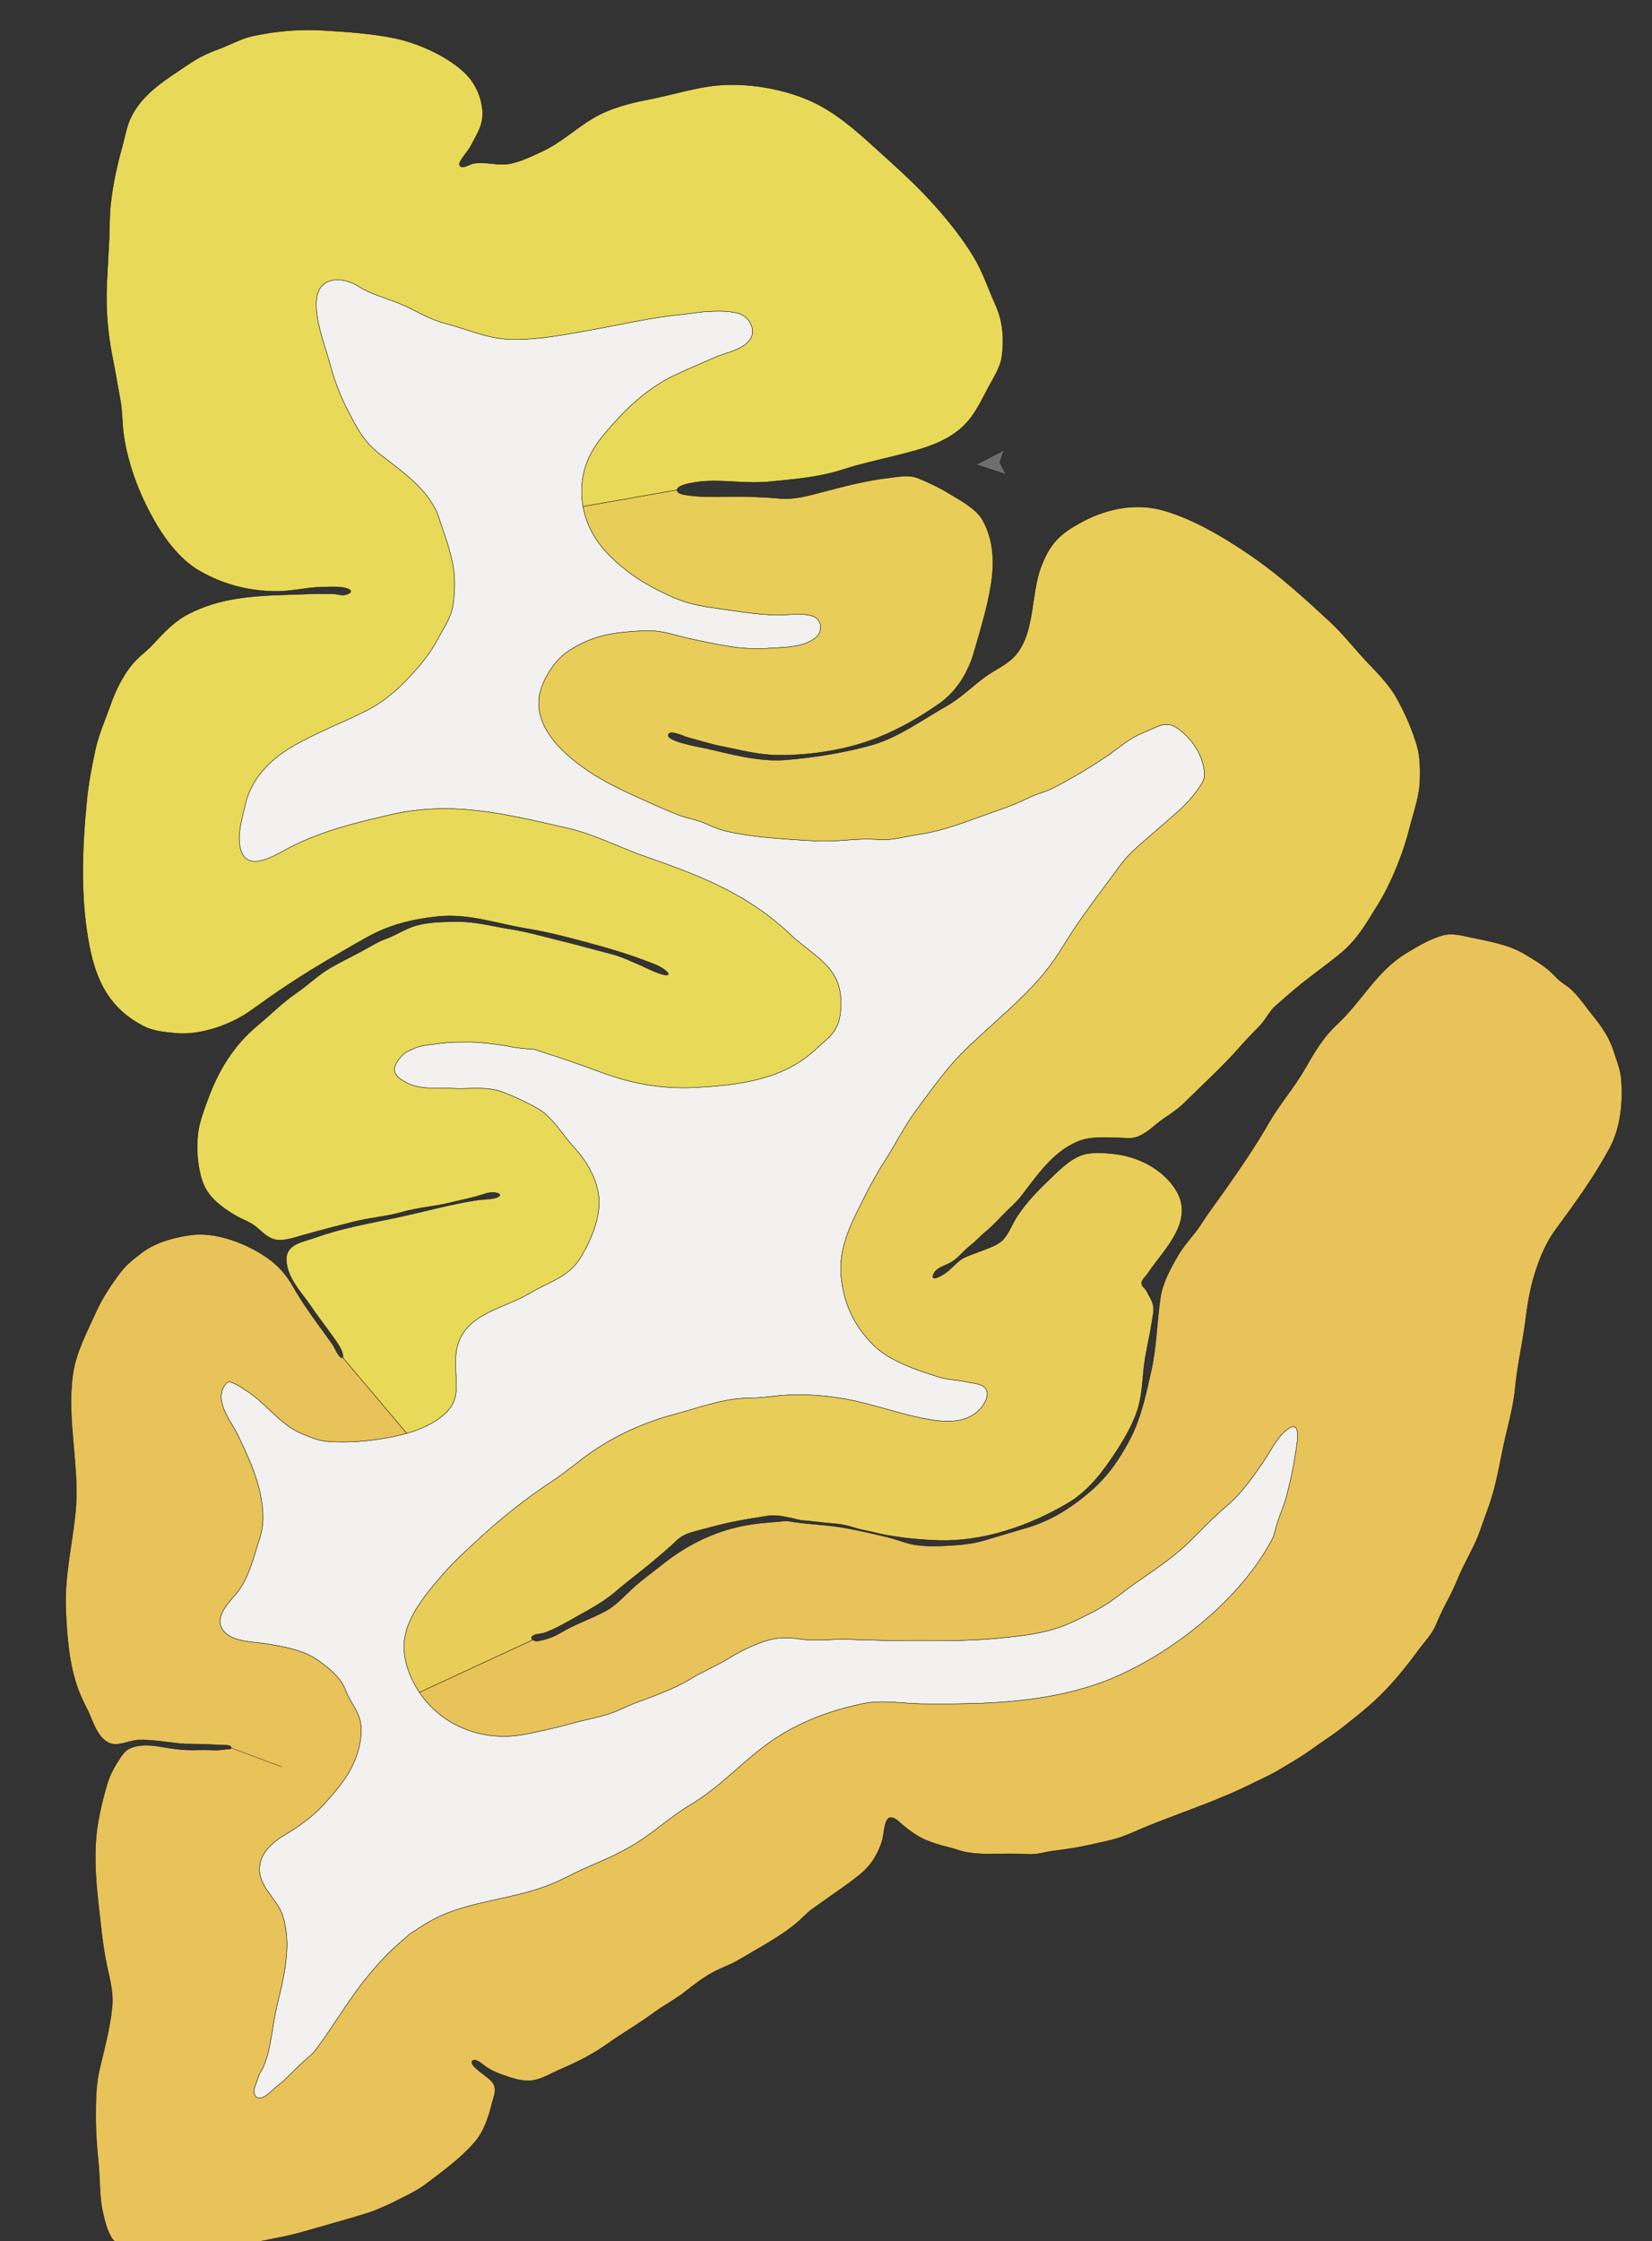 <svg xmlns="http://www.w3.org/2000/svg" viewBox="0 0 578 784" id="slice-37" class="brain-slice">
<rect x="0" y="0" width="578" height="784" fill="#333333" stroke="none"/>
<g transform="scale(0.016)">
<g id="278102971" order="11" parent_id="" graphic_group_label_id="265297119" graphic_group_label="Atlas - Human" sub_image_id="102339937" transform=" scale(7.0, 7.0)"><path id="278102972" parent_id="278102971" order="1426" structure_id="9219" d="    M4018.077,4467.508c-30.153,24.322-51.336,69.367-73.165,101.07c-30.637,44.488-67.543,97.42-109.359,132.312    c-43.704,36.467-81.834,78.114-122.623,117.556c-52.094,50.373-112.563,88.89-171.479,130.557    c-24.701,17.471-48.532,37.038-73.924,54.496c-34.345,23.613-75.039,43.006-112.556,60.984    c-76.007,36.424-151.207,44.256-234.879,52.506c-93.653,9.233-186.212,7.987-281.539,8.004    c-63.354,0.013-126.668-2.469-189.987-4.231c-54.291-1.513-101.103,6.672-155.025-1.808    c-54.745-8.605-92.232,0.322-143.586,22.517c-25.357,10.959-48.753,23.513-72.395,38.028    c-38.633,23.721-81.018,40.717-119.953,64.554c-52.804,32.326-114.051,53.438-172.161,75    c-24.571,9.116-49.243,22.451-74.431,31.46c-38.738,13.855-82.389,20.893-122.25,32.098    c-48.43,13.612-97.602,24.396-146.915,34.262c-146.051,29.221-294.85-37.752-357.109-176.627    c-25.852-57.66-31.521-114.029-6.093-172.71c24.866-57.38,66.726-105.946,107.407-152.644    c33.2-38.106,72.228-73.399,109.526-107.849c73.231-67.635,146.984-125.937,230.154-180.795    c40.455-26.685,78.025-59.185,117.777-87.233c79.545-56.127,171.598-96.977,265.983-121.965    c76.161-20.166,152.414-50.047,232.122-50.045c27.986,0.002,54.426-3.405,81.865-6.461c84.684-9.431,177.682-1.074,260.698,18.453    c68.316,16.068,133.729,38.558,202.499,51.965c58.676,11.439,127.846,18.918,173.604-28.164    c14.329-14.742,32.446-45.033,19.478-64.617c-11.504-17.373-40.341-16.715-58.374-21.168    c-27.284-6.734-56.913-6.336-83.901-14.457c-58.779-17.687-122.236-38.849-173.974-72.75c-26.718-17.51-48.14-40.392-68.06-65.853    c-40.777-52.122-61.246-111.789-67.85-176.082c-9.667-94.122,36.525-175.618,76.946-256.798    c12.438-24.984,25.661-47.688,39.513-71.965c12.783-22.406,27.943-44.062,40.972-66.563    c26.746-46.198,51.663-90.838,83.937-133.979c33.218-44.406,66.07-90.176,102.656-132.679    c38.539-44.771,83.108-83.836,126.846-123.811c73.012-66.732,143.186-127.595,199.02-210.07    c21.212-31.333,39.773-63.469,61.068-94.994c41.688-61.715,87.514-121.417,131.99-181.857    c11.109-15.099,21.854-29.811,35.029-43.184c32.849-33.341,69.607-62.978,104.695-93.897    c41.351-36.438,80.021-65.86,111.26-111.834c13.86-20.4,23.656-29.689,20.678-56.017c-5.978-52.813-35.576-97.944-76.852-130.323    c-27.332-21.44-46.251-21.437-77.898-6.897c-24.676,11.335-48.895,19.655-72.242,33.832    c-28.025,17.019-52.754,38.653-80.083,56.955c-52.864,35.404-107.703,67.938-164.144,97.308    c-25.228,13.127-53.616,18.661-79.189,31.573c-52.324,26.419-110.402,43.486-165.477,63.896    c-57.494,21.307-115.959,41.009-176.825,49.991c-26.187,3.863-52.059,10.193-78.004,13.998c-27.813,4.08-55.15,0.439-83.533,0.446    c-49.881,0.013-97.103,8.14-147.954,6.103c-58.061-2.326-116.025-6.648-173.871-12.092c-35.157-3.31-68.389-8.81-102.625-15.436    c-26.629-5.156-50.475-13.583-74.411-25.048c-29.256-14.013-61.537-17.604-91.497-29.52    c-29.214-11.616-56.535-23.354-84.959-36.229c-55.438-25.113-108.176-47.991-161.167-79.233    c-86.603-51.059-212.688-149.833-184.646-265.506c11.4-47.025,47.851-103.79,89.087-130.501    c55.638-36.052,105.054-51.906,171.632-58.621c30.222-3.048,60.711-5.201,91.104-4.215c38.613,1.252,82.887,17.226,121.168,25.354    c44.225,9.392,88.468,18.852,133.236,25.391c40.51,5.916,87.036,5.281,127.621,2.627c42.914-2.805,88.938-3.794,125.096-30.397    c27.785-20.441,22.215-61.554-10.598-70.387c-37.576-10.115-80.701-0.382-119.686-2.292    c-44.362-2.174-86.123-7.496-129.078-13.923c-46.667-6.982-90.876-11.366-136.438-24.104    c-25.269-7.065-51.688-18.597-75.475-29.987c-45.948-22.003-90.092-48.086-129.479-80.54    c-28.91-23.822-54.712-49.063-75.189-77.211c-44.044-60.542-62.052-135.719-48.209-209.464    c14.01-74.635,60.094-124.974,109.807-179.171c47.786-52.096,109.441-103.011,173.27-133.178    c43.387-20.506,87.548-39.296,131.584-58.385c34.482-14.943,80.266-20.858,104.945-52.113    c24.373-30.865-0.44-75.479-35.845-84.506c-31.042-7.915-64.14-6.937-95.89-5.411c-22.341,1.074-44.971,5.797-68.014,7.944    c-102.643,9.563-200.34,32.631-301.924,50.977c-75.649,13.662-151.938,27.976-229.067,28.67    c-81.895,0.739-143.044-30.225-219.345-50.172c-50.519-13.207-85.126-36.734-131.061-57.105    c-46.444-20.598-99.025-32.396-140.356-58.996c-46.788-30.113-121.144-33.28-130.369,36.531    c-8.335,63.074,23.778,141.401,40.04,201.258c16.191,59.602,32.33,102.693,61.064,157.772    c29.713,56.953,48.363,92.14,99.793,131.786c63.085,48.633,135.71,99.176,171.452,172.087    c8.162,16.648,13.261,37.327,19.777,55.147c13.427,36.725,24.276,72.647,32.009,109.107c9.118,42.975,8,87.619,1.835,130.871    c-5.707,40.039-29.931,73.156-48.334,108.118c-22.343,42.448-50.768,76.852-82.707,111.951    c-35.994,39.56-82.665,81.097-130.321,105.99c-79.662,41.612-164.783,72.153-242.324,117.936    c-69.735,41.173-127.196,100.406-145.455,180.405c-9.522,41.723-25.427,91.74-15.911,134.711    c19.021,85.896,116.407,18.722,157.434-2.075c100.726-51.057,201.184-75.235,309.972-100.573    c196.522-45.773,365.194-1.75,555.812,41.659c83.334,18.979,160.051,59.698,241.337,88.14    c92.833,32.48,185.856,65.939,272.563,112.877c65.367,35.387,127.649,79.137,180.819,130.305    c43.002,41.383,103.77,75.244,135.274,124.62c23.396,36.666,27.382,84.664,21.031,127.055    c-8.483,56.644-37.771,71.248-76.178,107.454c-102.334,96.469-244.383,112.742-380.831,119.544    c-11.457,0.571-22.903,0.845-34.333,0.829c-16.175-0.023-32.313-0.643-48.396-1.814c-1.398-0.103-2.795-0.203-4.192-0.314    c-62.028-4.906-123.181-18.218-182.208-39.003c-46.454-16.356-116.007-43.127-193.404-67.075    c-11.68-4.315-23.036-8.257-34.709-11.451c-0.241-0.053-0.482-0.095-0.724-0.145c-0.759-0.157-1.518-0.313-2.279-0.451    c-1.005-0.182-2.013-0.347-3.021-0.492c-0.01,0-0.021-0.002-0.03-0.004c-0.66-0.095-1.32-0.182-1.98-0.259    c-0.08-0.01-0.16-0.016-0.24-0.024c-0.592-0.068-1.186-0.131-1.778-0.186c-0.167-0.015-0.335-0.023-0.503-0.039    c-0.506-0.042-1.013-0.084-1.521-0.115c-0.289-0.018-0.579-0.025-0.868-0.039c-0.389-0.02-0.776-0.043-1.165-0.055    c-0.679-0.021-1.358-0.031-2.038-0.031c-11.475,0.01-22.807-1.532-34.034-2.985c-11.866-1.536-23.182-3.248-34.849-5.936    c-5.858-1.349-11.92-1.739-17.834-2.745c-4.955-0.843-9.989-1.675-14.98-2.251c-10.986-1.268-21.777-2.95-32.833-4.077    c-16.421-1.672-33.035-3.352-49.581-3.338c-14.634,0.013-29.188,0.326-43.84,0.332c-26.646,0.01-53.124,3.946-79.214,7.323    c-17.273,2.236-35.841,4.249-51.841,11.632c-7.885,3.639-15.858,6.852-23.531,10.969c-1.137,0.609-2.238,1.268-3.317,1.954    c-0.171,0.108-0.347,0.211-0.517,0.321c-0.494,0.322-0.979,0.657-1.461,0.993c-0.123,0.086-0.25,0.167-0.372,0.253    c-0.388,0.274-0.766,0.562-1.146,0.846c-0.212,0.156-0.427,0.308-0.636,0.468c-0.271,0.208-0.535,0.425-0.803,0.637    c-0.31,0.245-0.624,0.486-0.929,0.737c-0.232,0.19-0.458,0.39-0.688,0.584c-0.333,0.281-0.668,0.558-0.996,0.845    c-0.214,0.187-0.422,0.382-0.633,0.571c-0.337,0.303-0.677,0.603-1.01,0.91c-0.115,0.107-0.228,0.219-0.341,0.326    c-0.423,0.397-0.846,0.795-1.26,1.201c-0.5,0.51-0.99,1.032-1.484,1.549c-0.361,0.378-0.728,0.75-1.085,1.133    c-0.049,0.053-0.096,0.105-0.146,0.157c-1.643,1.759-3.255,3.558-4.826,5.404c-0.811,0.952-1.61,1.916-2.399,2.894    c-29.568,36.616-13.202,55.957,21.514,74.358c44.552,23.616,94.921,15.589,142.875,18.356    c54.71,3.157,107.064-8.205,160.339,12.136c34.728,13.259,73.885,31.694,106.606,50.12c0.014,0.008,0.028,0.016,0.042,0.022    c46.145,26.048,76.823,80.968,111.726,118.804c39.408,42.722,72.078,95.375,79.656,154.506    c8.346,65.118-25.954,144.008-59.761,197.599c-35.87,56.858-99.225,72.59-152.62,104.976    c-91.886,55.73-227.878,66.08-234.424,203.096c-3.92,82.047,25.688,135.393-54.124,191.33    c-54.775,38.391-125.624,54.216-190.776,63.75c-51.437,7.527-110.124,10.662-161.833,5.71    c-24.244-2.321-50.312-14.188-72.841-23.217c-68.259-27.353-110.4-93.39-171.425-132.587    c-13.382-8.596-31.828-22.063-47.021-26.927c-10.938-3.501-10.838-7.002-21.497,5.938c-12.084,14.67-14.974,32.797-11.863,50.826    c7.164,41.553,36.677,75.599,54.043,112.982c0.009,0.02,0.018,0.038,0.026,0.059c37.464,79.457,70.155,150.717,75.177,239.27    c1.519,26.766-3.241,57.219-11.69,82.563c-17.062,51.16-28.99,104.902-59.052,150.537c-22.473,34.112-86.722,83.553-54.47,129.938    c26.497,38.105,90.792,36.262,131.745,42.823c57.063,9.144,120.717,19.301,168.605,54.006c31.816,23.062,69.517,53.892,82.96,91.5    c11.724,32.796,38.956,63.155,45.914,96.571c10.929,52.485-10.306,119.168-37.765,163.928    c-21.211,34.575-49.313,67.213-76.605,97.049c-34.031,37.201-77.28,68.191-119.818,93.41c-1.754,1.04-3.504,2.1-5.249,3.175    c-0.088,0.054-0.177,0.108-0.266,0.163c-1.706,1.055-3.405,2.126-5.097,3.215c-0.11,0.07-0.222,0.145-0.332,0.215    c-1.688,1.091-3.368,2.199-5.037,3.326c-0.093,0.063-0.184,0.125-0.275,0.188c-1.691,1.146-3.372,2.311-5.036,3.494    c-0.037,0.027-0.074,0.054-0.111,0.08c-1.234,0.881-2.463,1.771-3.68,2.674c-0.625,0.463-1.248,0.931-1.868,1.398    c-0.83,0.628-1.652,1.264-2.473,1.9c-0.202,0.158-0.404,0.314-0.605,0.473c-0.816,0.643-1.63,1.286-2.437,1.938    c-0.072,0.06-0.142,0.117-0.213,0.176c-0.746,0.604-1.486,1.215-2.224,1.828c-0.195,0.164-0.393,0.328-0.588,0.492    c-0.783,0.658-1.563,1.321-2.334,1.992c-0.115,0.101-0.229,0.203-0.345,0.304c-0.687,0.601-1.368,1.203-2.045,1.813    c-0.18,0.16-0.359,0.32-0.538,0.482c-0.754,0.686-1.503,1.373-2.244,2.068c-0.134,0.125-0.267,0.252-0.399,0.379    c-0.648,0.611-1.29,1.229-1.927,1.851c-0.161,0.155-0.321,0.313-0.481,0.47c-0.72,0.709-1.434,1.422-2.139,2.143    c-0.147,0.15-0.294,0.305-0.44,0.455c-0.615,0.633-1.223,1.27-1.825,1.912c-0.136,0.145-0.272,0.288-0.408,0.434    c-0.685,0.735-1.359,1.479-2.027,2.227c-0.152,0.17-0.303,0.341-0.453,0.512c-0.591,0.668-1.173,1.34-1.748,2.016    c-0.106,0.125-0.215,0.249-0.321,0.375c-0.646,0.768-1.284,1.54-1.912,2.318c-0.146,0.184-0.294,0.367-0.439,0.551    c-0.573,0.719-1.14,1.44-1.695,2.17c-0.07,0.092-0.143,0.184-0.212,0.274c-0.606,0.799-1.2,1.606-1.786,2.419    c-0.139,0.193-0.277,0.389-0.415,0.581c-0.565,0.793-1.123,1.592-1.667,2.396c-0.025,0.037-0.051,0.074-0.076,0.111    c-0.563,0.836-1.109,1.68-1.649,2.527c-0.127,0.201-0.255,0.401-0.38,0.604c-0.536,0.854-1.063,1.713-1.575,2.581    c-0.021,0.035-0.04,0.069-0.062,0.104c-0.493,0.84-0.972,1.688-1.44,2.539c-0.113,0.203-0.226,0.406-0.336,0.611    c-0.479,0.88-0.947,1.768-1.4,2.661c-0.046,0.092-0.09,0.187-0.137,0.276c-0.414,0.824-0.815,1.656-1.207,2.492    c-0.095,0.205-0.191,0.408-0.285,0.611c-0.418,0.908-0.825,1.822-1.216,2.745c-0.059,0.138-0.112,0.274-0.169,0.411    c-0.347,0.828-0.682,1.663-1.005,2.503c-0.076,0.196-0.153,0.396-0.229,0.592c-0.354,0.938-0.697,1.885-1.022,2.838    c-0.06,0.171-0.114,0.345-0.172,0.517c-0.284,0.847-0.558,1.699-0.817,2.558c-0.058,0.187-0.116,0.371-0.171,0.558    c-0.289,0.972-0.563,1.949-0.821,2.936c-0.052,0.199-0.101,0.398-0.151,0.598c-0.226,0.883-0.438,1.771-0.639,2.666    c-0.037,0.164-0.076,0.326-0.111,0.488c-0.219,1.007-0.421,2.021-0.608,3.044c-0.04,0.22-0.078,0.44-0.116,0.662    c-0.165,0.935-0.316,1.874-0.453,2.819c-0.019,0.131-0.041,0.26-0.059,0.392c-0.146,1.044-0.272,2.099-0.385,3.157    c-0.024,0.236-0.048,0.475-0.07,0.711c-0.1,1.012-0.187,2.027-0.253,3.052c-0.005,0.075-0.013,0.149-0.018,0.228    c-0.068,1.082-0.114,2.176-0.146,3.275c-0.008,0.253-0.014,0.507-0.02,0.762c-0.021,1.013-0.028,2.03-0.021,3.058    c0.007,0.921,0.023,1.847,0.059,2.778c1.896,51.588,55.491,90.53,71.158,136.457c31.143,91.289,5.223,195.321-16.868,285.664    c-15.111,61.791-16.94,130.25-41.82,189.066c-0.335,0.792-0.709,1.607-1.1,2.436c-0.105,0.226-0.216,0.453-0.326,0.682    c-0.336,0.693-0.688,1.398-1.057,2.113c-0.08,0.154-0.154,0.307-0.235,0.461c-0.444,0.854-0.914,1.726-1.398,2.606    c-0.132,0.241-0.271,0.485-0.405,0.729c-0.386,0.692-0.781,1.394-1.188,2.103c-0.146,0.257-0.291,0.513-0.44,0.771    c-0.509,0.881-1.029,1.771-1.563,2.674c-0.188,0.317-0.381,0.642-0.57,0.961c-0.366,0.617-0.736,1.236-1.111,1.861    c-0.307,0.512-0.616,1.025-0.927,1.543c-0.036,0.061-0.071,0.118-0.107,0.178c-1.104,1.832-2.227,3.688-3.36,5.578    c-2.738,8.789-5.332,17.691-8.668,26.311c-2.605,6.73-7.631,18.7-7.887,28.859c0.003,0.012,0.006,0.021,0.009,0.033    c0.198,0.804,0.41,1.571,0.63,2.321c0.049,0.169,0.099,0.338,0.148,0.504c0.229,0.752,0.464,1.485,0.714,2.185    c0.007,0.021,0.016,0.039,0.022,0.059c0.247,0.688,0.506,1.341,0.771,1.977c0.053,0.125,0.104,0.25,0.157,0.373    c0.281,0.647,0.569,1.276,0.871,1.873c0.006,0.013,0.012,0.022,0.018,0.033c0.3,0.59,0.609,1.148,0.929,1.688    c0.048,0.082,0.096,0.165,0.146,0.246c0.332,0.55,0.672,1.078,1.024,1.577c0.003,0.003,0.005,0.007,0.008,0.01    c0.35,0.494,0.711,0.959,1.08,1.402c0.042,0.053,0.085,0.104,0.128,0.155c0.379,0.448,0.766,0.875,1.164,1.272    c0.002,0.002,0.004,0.004,0.005,0.006c18.573,9.992,39.229-11.418,51.102-22.345c13.087-12.046,28.094-21.804,40.47-34.51    c18.756-19.258,38.613-37.39,57.938-56.065c10.15-9.812,22.688-18.217,31.433-29.272c2.773-3.506,5.549-6.983,8.32-10.444    c2.697-3.635,5.37-7.287,8.028-10.951c0.22-0.305,0.439-0.606,0.66-0.91c5.37-7.418,10.666-14.895,15.906-22.414    c0.145-0.205,0.287-0.41,0.431-0.617c5.297-7.605,10.54-15.254,15.748-22.929c0.089-0.131,0.178-0.263,0.267-0.394    c5.241-7.726,10.447-15.475,15.639-23.229c0.087-0.13,0.175-0.261,0.263-0.392c2.573-3.846,5.145-7.691,7.714-11.537    c16.392-24.539,32.752-49.041,49.731-72.934c0.077-0.109,0.151-0.221,0.229-0.329c0.199-0.278,0.399-0.558,0.598-0.836    c1.059-1.485,2.12-2.967,3.184-4.446c0.015-0.021,0.027-0.041,0.043-0.062c0.452-0.629,0.9-1.259,1.354-1.888    c0.008-0.012,0.017-0.021,0.024-0.033c1.48-2.056,2.967-4.104,4.458-6.149c0.035-0.048,0.068-0.097,0.104-0.144    c0.001-0.002,0.001-0.002,0.002-0.004c0.009-0.011,0.017-0.021,0.024-0.031c1.566-2.146,3.139-4.285,4.718-6.418    c0.377-0.51,0.758-1.019,1.137-1.526c1.167-1.571,2.339-3.142,3.514-4.706c0.005-0.008,0.011-0.016,0.017-0.021    c0.542-0.723,1.087-1.441,1.631-2.162c0.012-0.017,0.024-0.031,0.037-0.049c1.012-1.338,2.025-2.676,3.043-4.01    c0.01-0.013,0.02-0.024,0.029-0.037c0.595-0.779,1.19-1.559,1.789-2.336c0.012-0.017,0.024-0.033,0.037-0.049    c1.003-1.307,2.011-2.609,3.021-3.91c0.598-0.771,1.195-1.541,1.796-2.31c1.053-1.349,2.112-2.69,3.172-4.033    c0.036-0.045,0.072-0.091,0.108-0.138c0.312-0.394,0.623-0.787,0.934-1.181c0.214-0.272,0.429-0.544,0.646-0.815    c1.621-2.037,3.25-4.069,4.888-6.092c2.701-3.33,5.423-6.647,8.162-9.953c0.05-0.061,0.101-0.121,0.151-0.182    c0.213-0.257,0.426-0.514,0.639-0.771c0.482-0.582,0.975-1.156,1.459-1.736c1.827-2.189,3.66-4.376,5.504-6.553    c0.383-0.453,0.76-0.91,1.145-1.362c0.209-0.246,0.418-0.49,0.628-0.735c0.483-0.567,0.977-1.129,1.462-1.695    c1.599-1.869,3.205-3.73,4.816-5.59c0.48-0.555,0.954-1.113,1.437-1.666c0.423-0.484,0.846-0.973,1.271-1.456    c0.148-0.169,0.299-0.336,0.447-0.505c2.483-2.835,4.979-5.66,7.495-8.466c0.003-0.004,0.006-0.008,0.01-0.013    c0.384-0.426,0.769-0.851,1.151-1.276c0.01-0.011,0.02-0.021,0.03-0.033c2.506-2.784,5.028-5.554,7.567-8.308    c0.262-0.283,0.522-0.564,0.783-0.849c0.088-0.095,0.176-0.19,0.264-0.286c0.104-0.111,0.207-0.225,0.311-0.336    c2.729-2.947,5.479-5.876,8.248-8.785c0.271-0.284,0.542-0.566,0.813-0.852c0.089-0.092,0.18-0.187,0.269-0.279    c0.016-0.018,0.031-0.033,0.048-0.05c2.719-2.845,5.456-5.669,8.213-8.474c0.108-0.109,0.216-0.221,0.324-0.33    c0.16-0.164,0.321-0.328,0.48-0.49c0.009-0.008,0.018-0.017,0.024-0.024c2.986-3.028,5.997-6.032,9.029-9.01    c0.001-0.001,0.001-0.001,0.001-0.001c0.071-0.07,0.142-0.143,0.213-0.213c0.094-0.093,0.19-0.184,0.285-0.275    c0.01-0.01,0.021-0.02,0.03-0.028c2.982-2.923,5.986-5.819,9.015-8.69c0.007-0.008,0.014-0.015,0.021-0.021    c0.102-0.096,0.2-0.189,0.301-0.286c0.011-0.011,0.022-0.021,0.033-0.03c3.059-2.896,6.14-5.763,9.245-8.602    c0.086-0.079,0.173-0.157,0.259-0.236c0.162-0.146,0.324-0.295,0.486-0.441c0.009-0.008,0.018-0.016,0.026-0.023    c2.927-2.668,5.876-5.31,8.846-7.924c0.171-0.149,0.341-0.301,0.512-0.451c0.132-0.117,0.265-0.234,0.397-0.352    c0.007-0.006,0.014-0.012,0.021-0.018c3.047-2.672,6.118-5.314,9.212-7.93c0.01-0.007,0.019-0.016,0.026-0.021    c0.146-0.123,0.288-0.25,0.434-0.373c10.264-8.65,19.823-18.254,30.951-25.83c3.007-2.049,6.179-3.789,9.415-5.404    c0.002-0.001,0.004-0.002,0.006-0.004c1.982-1.398,3.977-2.779,5.978-4.152c0.39-0.268,0.779-0.533,1.17-0.799    c1.971-1.345,3.947-2.68,5.937-3.996c0.012-0.008,0.023-0.018,0.035-0.024c2.014-1.333,4.038-2.647,6.069-3.954    c0.413-0.266,0.826-0.529,1.239-0.794c2.002-1.278,4.011-2.549,6.031-3.8c0.016-0.01,0.029-0.02,0.045-0.027    c2.041-1.265,4.096-2.511,6.156-3.746c0.44-0.265,0.881-0.526,1.323-0.789c2.029-1.209,4.063-2.408,6.112-3.588    c0.021-0.013,0.045-0.025,0.067-0.039c2.071-1.192,4.154-2.365,6.243-3.528c0.471-0.263,0.942-0.522,1.414-0.783    c2.052-1.133,4.11-2.256,6.18-3.358c0.035-0.02,0.07-0.039,0.105-0.059c2.101-1.119,4.215-2.219,6.335-3.307    c0.496-0.256,0.993-0.51,1.49-0.763c2.081-1.06,4.168-2.108,6.268-3.138c0.045-0.021,0.089-0.045,0.134-0.066    c2.133-1.044,4.278-2.066,6.432-3.081c0.521-0.245,1.044-0.489,1.566-0.733c2.118-0.985,4.241-1.963,6.379-2.918    c0.046-0.021,0.093-0.043,0.139-0.063c2.169-0.97,4.352-1.917,6.541-2.854c0.543-0.231,1.087-0.463,1.632-0.693    c2.174-0.92,4.354-1.83,6.55-2.718c0.027-0.011,0.055-0.022,0.081-0.033c2.213-0.896,4.44-1.767,6.673-2.627    c0.56-0.215,1.118-0.431,1.678-0.644c2.242-0.854,4.491-1.695,6.755-2.516c110.419-39.961,231.301-45.768,337.987-96.979    c4.217-2.023,8.453-4.029,12.702-6.023c0.262-0.123,0.521-0.246,0.782-0.369c4.301-2.016,8.616-4.02,12.943-6.012    c0.025-0.014,0.053-0.025,0.079-0.037c51.284-27.679,107.691-47.34,159.595-74.095c4.234-2.19,8.455-4.401,12.65-6.649    c0.12-0.064,0.242-0.129,0.363-0.193c3.67-1.969,7.324-3.959,10.96-5.975c0.011-0.006,0.021-0.013,0.031-0.019    c1.391-0.771,2.781-1.546,4.167-2.325c0.012-0.007,0.025-0.014,0.037-0.021c0.845-0.476,1.688-0.953,2.533-1.431    c1.418-0.804,2.834-1.614,4.246-2.427c0.832-0.479,1.666-0.956,2.494-1.438c0.063-0.037,0.125-0.072,0.188-0.109    c2.159-1.253,4.311-2.516,6.456-3.787c2.177-1.294,4.349-2.596,6.51-3.91c60.079-36.563,111.319-85.459,173.581-122.322    c91.948-54.438,162.4-135.789,249.418-196.645c87.454-61.158,188.215-98.45,292.331-119.555    c57.464-11.646,122.19,0.881,181.295,1.356c70.249,0.567,140.55,0.608,210.728-3.032c137.451-7.133,275.695-28.409,402.14-85.105    c184.83-82.879,381.367-242.24,477.851-420.916c10.839-20.07,13.861-43.012,21.336-64.609    c8.819-25.48,19.646-50.324,26.496-76.458c10.395-39.651,20.316-82.622,26.132-124.082    C4049.086,4522.75,4072.664,4423.479,4018.077,4467.508z" style="stroke:black;fill:#f2f1f0"/></g>
<g id="278102973" order="12" parent_id="" graphic_group_label_id="266932194" graphic_group_label="Atlas - Human Gyri" sub_image_id="102339937" transform=" scale(7.0, 7.0)"><path id="278102976" parent_id="278102973" order="12" structure_id="4889" d="    M5064.404,3366.829c-2.408-27.282-14.416-55.55-22.586-81.88c-14.114-45.49-39.562-80.752-68.912-116.859    c-26.684-32.825-48.979-70.28-85.332-93.666c-20.16-12.968-32.225-29.394-50.773-45.244    c-19.609-16.756-43.374-30.398-65.178-44.088c-53.986-33.896-110.971-43.277-172.226-56.146    c-30.437-6.394-62.737-15.882-93.612-7.231c-38.814,10.873-76.746,33.739-111.151,54.412    c-94.931,57.041-138.626,149.601-217.808,223.551c-43.898,40.999-69.778,85.594-99.893,138.107    c-34.023,59.333-79.889,111.438-114.029,170.928c-42.084,73.332-88.904,141.237-137.521,210.438    c-24.563,34.963-50.814,69.176-73.646,104.99c-21.287,33.395-50.369,61.139-70.43,95.375    c-23.568,40.22-48.809,85.549-55.997,132.343c-11.865,77.244-11.854,154.409-29.375,231.525    c-16.501,72.623-31.333,146.14-66.466,212.924c-32,60.83-67.432,113.113-119.528,158.67    c-59.593,52.11-123.269,93.354-199.254,116.213c-45.353,13.644-90.178,26.375-135.465,40.301    c-41.282,12.692-94.271,15.717-136.646,17.502c-15.142,0.64-30.931,0.729-46.058-0.217c-10.449-0.653-21.582-1.41-32.022-2.992    c-31.344-4.748-60.807-18.188-91.667-25.283c-72.5-16.668-125.069-29.705-188.805-35.957c-23.069-2.263-46.063-3.879-69.031-6.543    c-8.332-0.967-16.667-2.074-24.999-2.998c-13.055-1.446-25.808-5.345-39.046-3.629c-14.852,1.924-29.886,2.737-44.935,3.953    c-34.499,2.785-68.936,7.414-102.604,15.568c-85.732,20.766-163.125,61.734-231.467,116.634    c-29.146,23.414-58.539,43.961-86.5,68.958c-27.844,24.893-55.259,56.775-87.779,74.695    c-37.354,20.584-77.785,34.853-115.694,54.324c-14.452,7.424-28.276,16.008-42.814,23.276    c-11.793,5.896-24.961,10.089-37.675,13.408c-7.193,1.879-15.682,4.437-23.206,3.812c-2.884-0.238-7-1.65-10.06-3.799    l-354.046,164.014c71.813,107.313,202.807,156.434,331.675,130.65c49.313-9.865,98.484-20.647,146.914-34.262    c39.861-11.204,83.512-18.24,122.25-32.098c25.188-9.008,49.859-22.344,74.431-31.459c58.11-21.563,119.358-42.674,172.161-75    c38.936-23.838,81.32-40.834,119.953-64.555c23.642-14.518,47.037-27.068,72.395-38.027    c51.354-22.193,88.842-31.123,143.586-22.517c53.924,8.479,100.735,0.294,155.025,1.808c63.319,1.764,126.633,4.244,189.987,4.231    c95.327-0.017,187.886,1.229,281.539-8.004c83.673-8.25,158.872-16.082,234.879-52.507    c37.517-17.979,78.211-37.371,112.556-60.984c25.392-17.457,49.223-37.025,73.924-54.496    c58.916-41.666,119.385-80.183,171.479-130.556c40.789-39.44,78.919-81.089,122.623-117.556    c41.816-34.893,78.725-87.822,109.359-132.313c21.829-31.703,43.012-76.748,73.165-101.07    c54.587-44.027,31.009,55.242,27.478,80.428c-5.813,41.46-15.736,84.432-26.131,124.082    c-6.852,26.134-17.677,50.977-26.496,76.458c-7.475,21.599-10.498,44.539-21.337,64.61    c-96.481,178.674-293.021,338.035-477.851,420.914c-126.442,56.697-264.688,77.975-402.14,85.106    c-70.177,3.642-140.478,3.601-210.728,3.032c-59.104-0.477-123.83-13.004-181.295-1.355    c-104.114,21.104-204.877,58.396-292.33,119.554c-87.019,60.854-157.471,142.205-249.418,196.646    c-62.263,36.862-113.502,85.758-173.582,122.321c-2.16,1.315-4.332,2.616-6.51,3.91c-2.145,1.271-4.297,2.534-6.456,3.787    c-0.063,0.037-0.125,0.073-0.187,0.108c-0.83,0.481-1.662,0.959-2.494,1.438c-1.413,0.813-2.828,1.623-4.247,2.427    c-0.844,0.479-1.688,0.955-2.533,1.432c-0.012,0.006-0.024,0.014-0.037,0.021c-1.386,0.778-2.775,1.554-4.167,2.325    c-0.01,0.006-0.021,0.012-0.03,0.018c-3.637,2.017-7.29,4.006-10.96,5.976c-0.121,0.065-0.243,0.129-0.364,0.194    c-4.195,2.246-8.416,4.459-12.65,6.648c-51.901,26.755-108.31,46.416-159.595,74.094c-0.026,0.013-0.053,0.024-0.079,0.037    c-4.327,1.992-8.642,3.996-12.942,6.013c-0.262,0.123-0.521,0.246-0.782,0.369c-4.249,1.994-8.486,4-12.703,6.024    c-106.687,51.211-227.568,57.017-337.987,96.978c-2.263,0.819-4.512,1.662-6.755,2.517c-0.56,0.213-1.119,0.428-1.677,0.643    c-2.233,0.861-4.459,1.732-6.673,2.627c-0.027,0.012-0.054,0.021-0.081,0.033c-2.194,0.889-4.375,1.798-6.551,2.718    c-0.543,0.229-1.088,0.462-1.632,0.694c-2.188,0.937-4.37,1.883-6.541,2.854c-0.046,0.021-0.093,0.042-0.139,0.063    c-2.137,0.957-4.26,1.934-6.378,2.92c-0.523,0.244-1.045,0.487-1.567,0.732c-2.151,1.014-4.298,2.037-6.431,3.081    c-0.045,0.022-0.089,0.045-0.134,0.065c-2.101,1.029-4.188,2.08-6.269,3.139c-0.497,0.253-0.994,0.507-1.49,0.762    c-2.12,1.088-4.233,2.188-6.334,3.308c-0.035,0.021-0.07,0.039-0.105,0.058c-2.07,1.104-4.128,2.228-6.18,3.359    c-0.473,0.262-0.943,0.521-1.414,0.783c-2.089,1.163-4.172,2.336-6.243,3.527c-0.022,0.015-0.045,0.027-0.068,0.041    c-2.048,1.18-4.083,2.379-6.112,3.586c-0.44,0.264-0.882,0.525-1.322,0.791c-2.062,1.234-4.115,2.48-6.157,3.746    c-0.015,0.008-0.029,0.018-0.044,0.026c-2.021,1.251-4.03,2.521-6.032,3.8c-0.413,0.266-0.826,0.527-1.239,0.794    c-2.03,1.306-4.056,2.621-6.068,3.954c-0.012,0.008-0.023,0.018-0.036,0.023c-1.989,1.317-3.965,2.652-5.937,3.998    c-0.391,0.266-0.779,0.53-1.17,0.799c-2,1.371-3.994,2.754-5.977,4.151c-0.002,0.002-0.004,0.003-0.006,0.004    c-3.235,1.616-6.407,3.354-9.415,5.403c-11.128,7.578-20.688,17.181-30.951,25.83c-0.146,0.123-0.288,0.25-0.435,0.373    c-0.009,0.008-0.018,0.017-0.025,0.022c-3.094,2.614-6.165,5.257-9.212,7.929c-0.007,0.006-0.015,0.013-0.021,0.019    c-0.133,0.116-0.265,0.233-0.396,0.351c-0.17,0.151-0.341,0.303-0.513,0.453c-2.646,2.328-5.268,4.687-7.879,7.058l0.003,0.005    c-0.318,0.289-0.64,0.57-0.958,0.859c-0.009,0.008-0.018,0.016-0.026,0.023c-0.162,0.146-0.323,0.295-0.485,0.441    c-0.086,0.079-0.174,0.157-0.26,0.236c-3.105,2.838-6.187,5.705-9.244,8.601c-0.012,0.01-0.022,0.021-0.034,0.03    c-0.101,0.097-0.2,0.191-0.301,0.287c-0.007,0.006-0.014,0.014-0.021,0.021c-3.027,2.871-6.031,5.769-9.014,8.69    c-0.011,0.01-0.021,0.021-0.031,0.029c-0.094,0.093-0.191,0.184-0.285,0.275c-0.071,0.069-0.141,0.142-0.212,0.211    c0,0-0.001,0.002-0.002,0.002c-3.033,2.979-6.043,5.981-9.029,9.01c-0.008,0.01-0.017,0.018-0.024,0.024    c-0.16,0.163-0.32,0.327-0.48,0.49c-0.108,0.11-0.216,0.222-0.324,0.33c-2.757,2.806-5.495,5.63-8.213,8.474    c-0.016,0.018-0.032,0.033-0.048,0.051c-0.089,0.094-0.179,0.188-0.269,0.279c-0.271,0.283-0.543,0.566-0.813,0.852    c-2.769,2.908-5.518,5.838-8.248,8.785c-0.104,0.11-0.207,0.224-0.31,0.336c-0.089,0.096-0.177,0.189-0.265,0.285    c-0.261,0.283-0.521,0.565-0.783,0.85c-2.538,2.753-5.063,5.521-7.567,8.307c-0.01,0.013-0.021,0.022-0.03,0.033    c-0.384,0.428-0.769,0.853-1.151,1.277c-0.003,0.004-0.007,0.008-0.01,0.012c-2.517,2.808-5.012,5.631-7.495,8.467    c-0.147,0.168-0.299,0.336-0.446,0.504c-0.425,0.484-0.849,0.972-1.271,1.457c-0.48,0.553-0.955,1.111-1.436,1.666    c-1.612,1.856-3.219,3.721-4.817,5.59c-0.485,0.566-0.979,1.127-1.462,1.695c-0.209,0.245-0.419,0.488-0.628,0.734    c-0.385,0.453-0.762,0.91-1.145,1.362c-1.844,2.177-3.678,4.36-5.504,6.554c-0.484,0.58-0.978,1.154-1.459,1.736    c-0.213,0.257-0.426,0.514-0.639,0.771c-0.052,0.061-0.102,0.121-0.151,0.182c-2.739,3.305-5.461,6.622-8.162,9.953    c-1.639,2.021-3.267,4.055-4.888,6.092c-0.216,0.271-0.431,0.543-0.646,0.814c-0.311,0.395-0.621,0.787-0.934,1.182    c-0.036,0.046-0.072,0.092-0.108,0.137c-1.06,1.342-2.118,2.686-3.172,4.033c-0.601,0.769-1.198,1.539-1.796,2.311    c-1.01,1.3-2.017,2.604-3.021,3.91c-0.013,0.016-0.025,0.032-0.037,0.048c-0.598,0.778-1.193,1.558-1.789,2.336    c-0.009,0.013-0.02,0.024-0.029,0.038c-1.018,1.333-2.031,2.671-3.043,4.01c-0.013,0.018-0.024,0.032-0.037,0.049    c-0.544,0.721-1.089,1.439-1.631,2.161c-0.006,0.008-0.011,0.015-0.017,0.022c-1.176,1.563-2.346,3.133-3.514,4.705    c-0.379,0.51-0.759,1.018-1.137,1.526c-1.579,2.133-3.151,4.272-4.718,6.418c-0.005,0.007-0.011,0.015-0.016,0.021    c-0.003,0.004-0.007,0.008-0.01,0.013c-0.001,0.001-0.001,0.002-0.002,0.003c-0.034,0.048-0.068,0.096-0.104,0.145    c-1.492,2.045-2.979,4.095-4.458,6.149c-0.008,0.011-0.016,0.021-0.024,0.033c-0.453,0.628-0.901,1.258-1.354,1.888    c-0.016,0.02-0.028,0.039-0.043,0.061c-1.063,1.48-2.125,2.962-3.184,4.447c-0.198,0.278-0.398,0.557-0.598,0.836    c-0.078,0.108-0.152,0.219-0.229,0.328c-16.979,23.893-33.34,48.395-49.731,72.934c-2.569,3.846-5.14,7.691-7.714,11.537    c-0.087,0.131-0.176,0.262-0.262,0.393c-5.192,7.756-10.398,15.504-15.64,23.229c-0.089,0.131-0.178,0.263-0.267,0.394    c-5.208,7.674-10.45,15.321-15.748,22.929c-0.145,0.206-0.287,0.412-0.43,0.617c-5.241,7.521-10.537,14.996-15.907,22.414    c-0.22,0.304-0.439,0.604-0.66,0.909c-2.534,3.495-5.085,6.977-7.655,10.441c-0.157,0.213-0.314,0.422-0.472,0.633    c-2.74,3.422-5.481,6.857-8.222,10.321c-8.746,11.056-21.283,19.462-31.434,29.272c-19.325,18.676-39.182,36.809-57.938,56.065    c-12.376,12.707-27.383,22.464-40.47,34.51c-11.872,10.927-32.528,32.337-51.102,22.345c-0.001-0.002-0.003-0.004-0.005-0.006    c-0.398-0.397-0.785-0.824-1.164-1.272c-0.043-0.051-0.085-0.104-0.128-0.155c-0.369-0.443-0.73-0.908-1.08-1.402    c-0.003-0.003-0.005-0.007-0.008-0.01c-0.353-0.499-0.692-1.027-1.024-1.577c-0.049-0.081-0.097-0.164-0.146-0.246    c-0.318-0.539-0.629-1.099-0.929-1.688c-0.006-0.011-0.012-0.021-0.018-0.033c-0.302-0.597-0.59-1.226-0.871-1.873    c-0.053-0.123-0.104-0.248-0.157-0.373c-0.267-0.636-0.525-1.289-0.771-1.977c-0.007-0.02-0.015-0.038-0.022-0.059    c-0.25-0.699-0.485-1.433-0.714-2.185c-0.05-0.166-0.1-0.335-0.148-0.504c-0.22-0.75-0.433-1.519-0.629-2.321    c-0.003-0.012-0.007-0.021-0.01-0.033c0.255-10.16,5.28-22.129,7.887-28.859c3.336-8.618,5.93-17.521,8.668-26.311    c1.134-1.89,2.258-3.746,3.36-5.578c0.036-0.06,0.071-0.117,0.107-0.178c0.311-0.518,0.62-1.032,0.927-1.543    c0.375-0.625,0.745-1.245,1.111-1.861c0.189-0.319,0.384-0.644,0.571-0.961c0.532-0.901,1.054-1.793,1.563-2.674    c0.149-0.258,0.294-0.514,0.441-0.771c0.405-0.709,0.801-1.409,1.187-2.103c0.135-0.244,0.273-0.487,0.405-0.729    c0.484-0.882,0.955-1.753,1.398-2.606c0.081-0.154,0.155-0.307,0.235-0.461c0.37-0.715,0.721-1.42,1.057-2.113    c0.11-0.229,0.221-0.456,0.326-0.682c0.392-0.828,0.766-1.644,1.101-2.436c24.879-58.816,26.709-127.275,41.819-189.066    c22.091-90.342,48.012-194.375,16.868-285.664c-15.667-45.926-69.263-84.869-71.158-136.457c-0.033-0.934-0.052-1.857-0.059-2.778    c-0.008-1.026-0.002-2.045,0.021-3.058c0.005-0.254,0.012-0.508,0.02-0.762c0.032-1.1,0.078-2.193,0.146-3.275    c0.005-0.076,0.013-0.151,0.018-0.228c0.066-1.024,0.153-2.041,0.253-3.052c0.022-0.236,0.046-0.475,0.071-0.711    c0.111-1.061,0.237-2.113,0.384-3.157c0.018-0.131,0.04-0.26,0.059-0.392c0.137-0.945,0.289-1.887,0.453-2.819    c0.039-0.222,0.076-0.442,0.116-0.662c0.188-1.022,0.39-2.037,0.608-3.044c0.036-0.163,0.075-0.325,0.111-0.488    c0.2-0.895,0.414-1.783,0.639-2.666c0.052-0.199,0.101-0.397,0.151-0.598c0.259-0.984,0.532-1.964,0.821-2.936    c0.055-0.187,0.114-0.371,0.171-0.558c0.261-0.858,0.534-1.711,0.818-2.558c0.058-0.172,0.112-0.346,0.171-0.517    c0.325-0.953,0.668-1.897,1.022-2.838c0.075-0.196,0.152-0.396,0.229-0.592c0.323-0.84,0.659-1.675,1.005-2.503    c0.057-0.137,0.111-0.273,0.169-0.411c0.391-0.923,0.798-1.837,1.216-2.745c0.094-0.204,0.19-0.407,0.285-0.611    c0.392-0.836,0.793-1.668,1.207-2.492c0.046-0.092,0.09-0.186,0.137-0.276c0.453-0.896,0.922-1.78,1.4-2.661    c0.11-0.205,0.223-0.408,0.336-0.611c0.47-0.853,0.948-1.699,1.44-2.539c0.021-0.035,0.041-0.069,0.062-0.104    c0.512-0.868,1.039-1.728,1.575-2.581c0.126-0.201,0.253-0.402,0.38-0.604c0.54-0.849,1.087-1.691,1.649-2.527    c0.025-0.037,0.052-0.074,0.076-0.111c0.544-0.805,1.103-1.604,1.667-2.396c0.139-0.192,0.276-0.388,0.415-0.581    c0.586-0.813,1.18-1.62,1.786-2.419c0.07-0.092,0.142-0.183,0.212-0.274c0.556-0.729,1.122-1.451,1.695-2.17    c0.146-0.185,0.293-0.367,0.439-0.551c0.628-0.778,1.266-1.553,1.912-2.318c0.106-0.126,0.214-0.25,0.321-0.375    c0.575-0.676,1.158-1.348,1.748-2.016c0.15-0.17,0.301-0.342,0.453-0.512c0.667-0.748,1.343-1.49,2.027-2.227    c0.136-0.146,0.272-0.289,0.408-0.434c0.603-0.643,1.21-1.279,1.825-1.912c0.147-0.15,0.293-0.305,0.441-0.455    c0.704-0.721,1.417-1.434,2.138-2.143c0.16-0.156,0.321-0.313,0.481-0.47c0.637-0.621,1.278-1.237,1.927-1.851    c0.134-0.127,0.266-0.254,0.399-0.379c0.741-0.695,1.49-1.385,2.244-2.068c0.179-0.162,0.358-0.323,0.538-0.482    c0.677-0.609,1.358-1.213,2.045-1.813c0.115-0.101,0.229-0.203,0.345-0.304c0.772-0.67,1.552-1.334,2.334-1.992    c0.195-0.164,0.393-0.328,0.589-0.492c0.735-0.613,1.477-1.225,2.223-1.828c0.071-0.059,0.142-0.117,0.213-0.176    c0.806-0.65,1.62-1.295,2.438-1.938c0.2-0.157,0.402-0.314,0.604-0.473c0.819-0.639,1.644-1.272,2.473-1.9    c0.62-0.469,1.242-0.936,1.868-1.398c1.217-0.901,2.445-1.793,3.681-2.674c0.036-0.026,0.073-0.053,0.11-0.08    c1.665-1.185,3.346-2.348,5.036-3.494c0.092-0.063,0.185-0.125,0.275-0.188c1.669-1.127,3.349-2.234,5.037-3.326    c0.11-0.07,0.222-0.145,0.333-0.215c1.69-1.089,3.391-2.161,5.096-3.215c0.088-0.055,0.177-0.109,0.266-0.163    c1.745-1.076,3.495-2.135,5.249-3.175c42.538-25.218,85.787-56.209,119.818-93.41c15.163-16.575,30.571-34.02,44.912-52.174    l0.006,0.002c11.474-14.525,22.266-29.506,31.693-44.873c27.458-44.76,48.691-111.441,37.764-163.928    c-6.958-33.416-34.19-63.775-45.914-96.572c-13.444-37.608-51.144-68.438-82.96-91.5    c-47.889-34.705-111.542-44.861-168.605-54.006c-40.952-6.563-105.249-4.717-131.744-42.822    c-32.252-46.387,31.996-95.826,54.469-129.938c30.062-45.634,41.991-99.377,59.052-150.536    c8.449-25.344,13.208-55.798,11.691-82.563c-5.022-88.553-37.714-159.813-75.178-239.271c-0.009-0.021-0.018-0.038-0.026-0.058    c-17.366-37.385-46.878-71.432-54.043-112.982c-3.109-18.029-0.221-36.156,11.863-50.827c10.659-12.94,10.561-9.438,21.497-5.938    c15.191,4.864,33.639,18.332,47.021,26.928c61.023,39.197,103.166,105.233,171.425,132.586    c22.53,9.028,48.599,20.896,72.841,23.217c51.71,4.953,110.397,1.817,161.833-5.709c30.207-4.42,61.636-10.199,92.122-18.945    l-200.056-236.874c-0.978,1.106-2.603,1.487-4.112,0.587c-12.368-7.375-20.575-31.133-27.629-41.305    c-14.088-20.314-28.939-40.111-43.432-60.139c-28.026-38.727-55.628-77.849-79.185-119.506    c-14.582-25.787-33.954-51.721-55.838-70.931c-62.234-54.624-174.606-101.789-258.606-91.978    c-52.743,6.16-115.593,22.908-158.412,55.507c-25.359,19.306-48.377,37.113-67.852,62.68    c-27.11,35.591-56.106,79.396-74.495,120.317c-28.595,63.64-63.768,128.019-73.462,197.086    c-20.397,145.324,22.425,288.527,7.866,433.416c-10.302,102.533-34.614,198.604-30.003,302.994    c3.596,81.417,10.209,169.143,37.496,244.457c7.875,21.734,17.729,43.113,28.511,63.674    c18.387,35.063,28.486,85.965,67.303,106.172c28.334,14.75,64.332-7.294,94.123-8.25c44.791-1.438,90.414,7.54,134.929,11.695    c8.454,0.789,16.952,1.015,25.439,0.912c7.892-0.097,15.61,0.222,23.485,0.278c8.512,0.062,17.019,0.504,25.541,0.558    c9.022,0.057,18.004,1.228,27.013,1.293c9.201,0.067,18.381,0.785,27.577,1.101c5.709,0.194,11.895,0.379,17.51,1.308    c2.236,0.371,4.688,1.465,6.224,3.054c1.367,1.413,1.786,2.983,1.531,4.37l157.172,58.992l-157.172-58.991    c-0.151,0.827-0.543,1.59-1.115,2.214c-1.087,1.186-2.823,1.872-4.809,1.57c-2.895-0.441-5.763,0.166-8.688,0.418    c-3.498,0.301-7.005,0.535-10.476,1.095c-13.003,2.097-25.119,2.069-38.261,1.415c-24.759-1.234-49.543,0.764-74.308-0.154    c-23.712-0.879-47.026-4.395-70.459-8.277c-28.126-4.662-57.747-9.686-86.083-3.771c-36.697,7.66-44.336,23.771-62.957,53.304    c-14.424,22.876-24.691,45.573-32.227,71.665c-10.405,36.023-18.588,69.954-25.502,107.708    c-20.479,111.83-3.328,230.209,9.362,341.729c4.397,38.647,9.948,78.742,18.285,116.517    c8.991,40.741,19.485,80.616,15.395,122.787c-6.67,68.765-23.583,128.618-39.262,194.908    c-11.485,48.556-12.062,97.804-12.001,149.878c0.061,52.589,4.032,99.188,9.012,150.823c4.335,44.953,2.462,97.585,11.974,141.731    c6.08,28.217,12.968,58.596,27.805,83.664c20.99,35.463,77.04,33.897,112.327,39.166c46.095,6.879,91.738,2.912,138.105,2.914    c58.394,0,116.281-9.463,173.252-21.562c61.016-12.957,121.345-22.241,181.078-39.646    c63.723-18.565,127.822-35.836,191.236-55.453c22.26-6.887,46.213-17.33,67.665-26.959c15.599-7.002,30.063-14.614,45.144-22.133    c26.477-13.196,51.199-25.862,74.99-43.865c53.649-40.595,106.727-78.615,151.1-129.711    c29.047-33.445,44.09-80.189,54.454-122.639c3.614-14.805,12.307-34.355,8.185-50.221c-4.503-17.326-17.371-24.258-28.806-34.203    c-7.977-6.938-53.646-36.222-40.243-47.775c0.163-0.141,0.34-0.252,0.509-0.377l-0.002-0.004    c10.233-7.517,32.059,13.016,39.359,18.251c17.335,12.433,37.181,20.752,57.55,27.796c34.259,11.848,68.478,23.563,105.117,12.82    c25.651-7.52,50.757-22.729,75.42-33.174c47.957-20.314,97.968-45.637,140.695-76.109c47.229-33.686,98.313-62.678,144.935-97.164    c33.147-24.518,71.167-44.002,103.2-69.656c26.001-20.821,52.881-40.918,82.06-57.115c27.42-15.221,57.362-24.903,84.394-40.955    c51.888-30.81,105.885-59.779,154.507-95.104c20.284-14.735,39.1-31.974,57.101-49.396c14.881-14.401,31.27-23.446,47.847-35.68    c25.826-19.063,52.411-36.791,77.971-55.285c13.482-9.756,27.187-20.448,40.225-31.027c33.662-27.316,57.069-64.978,68.93-106.324    c8.62-30.055,4.256-101.769,54.002-56.318c21.183,19.354,55.511,45.081,82.167,55.824c21.547,8.686,45.105,16.459,68.257,21.741    c21.104,4.815,38.986,12.837,59.893,16.489c44.506,7.773,87.992,4.486,132.818,4.492c22.611,0,44.898,1.646,67.262,1.756    c23.957,0.119,47.09-7.99,70.699-10.832c38.268-4.605,79.14-10.742,117.096-19.52c32.307-7.471,65.272-13.385,95.04-23.904    c28.54-10.086,54.568-22.857,82.681-34.179c109.617-44.142,221.112-80.108,327.257-133.362    c24.31-12.196,49.52-23.192,73.25-36.439c11.752-6.561,23.362-14.121,35.028-21.004c24.784-14.624,50.375-29.613,73.451-46.686    c31.254-23.121,63.688-42.713,94.44-66.905c33.763-26.562,67.715-52.942,99.61-81.757    c52.842-47.734,98.97-104.339,141.006-161.695c18.484-25.226,43.599-50.569,55.658-79.763    c12.608-30.524,26.015-57.757,41.832-87.089c12.321-22.852,22.771-49.727,33.733-74.208c19.985-44.63,48.034-90.106,63.759-136.95    c10.188-30.352,22.052-60.152,31.997-90.631c21.325-65.359,30.752-134.777,46.705-201.762    c11.836-49.697,24.865-99.605,29.712-150.973c6.504-68.932,22.576-137.064,31.477-205.938    c6.639-51.373,14.485-102.838,30.264-152.319c15.29-47.954,34.605-95.173,64.714-135.888    c60.759-82.166,119.19-162.886,168.009-252.938C5063.529,3521.952,5070.873,3440.045,5064.404,3366.829z" style="stroke:black;fill:#e8c359"/><path id="278102974" parent_id="278102973" order="45" structure_id="4029" d="    M4425.627,2325.919c-14.621-48.545-35.495-96.251-60.1-140.998c-31.348-56.998-72.709-91.424-115.699-139.868    c-31.988-36.046-61.252-71.81-99.229-106.933c-77.467-71.644-154.196-141.57-242.226-202.09    c-81.816-56.25-182.597-116.747-278.981-142.86c-82.546-22.364-171.007-4.348-245.396,34.944    c-70.543,37.261-103.595,66.602-132.67,144.757c-31.258,84.021-18.283,200.099-76.832,271.143    c-26.73,32.438-66.666,47.301-99.795,72.063c-40.158,30.018-75.854,65.694-119.104,90.083    c-72.494,40.877-150.14,97.703-230.409,120.51c-85.254,24.223-182.803,39.923-271.11,46.891    c-82.588,6.518-166.772-17.19-246.616-35.457c-15.311-3.502-122.814-21.513-120.134-41.892    c2.485-18.836,49.191,3.929,59.882,6.788c35.95,9.615,71.386,21.25,107.948,28.441c60.272,11.854,116.369,27.555,180.343,27.557    c102.807,0.003,213.257-17.335,309.061-55.946c67.983-27.397,126.604-61.573,187.46-103.558    c56.226-38.789,92.101-98,110.892-162.813c19.399-66.917,40.265-135.746,51.881-204.237    c12.13-71.516,10.774-144.939-26.106-209.445c-20.009-34.995-72.926-62.621-106.433-82.997    c-29.732-18.082-62.515-33.587-94.482-46.478c-29.318-11.822-62.873-3.989-92.061-0.685    c-70.27,7.956-138.848,26.375-207.108,44.195c-43.351,11.316-87.551,24.002-132.247,19.915    c-48.353-4.422-98.095-5.982-146.874-5.953c-50.323,0.028-104.614,3.222-153.332-5.953c-14.537-2.738-21.79-8.565-21.299-14.763    l-293.594,51.688c7.258,40.479,23.798,79.188,48.586,113.261c20.479,28.148,46.28,53.39,75.19,77.211    c39.386,32.454,83.53,58.537,129.478,80.54c23.787,11.392,50.206,22.921,75.476,29.987c45.56,12.739,89.77,17.123,136.437,24.104    c42.955,6.428,84.717,11.75,129.078,13.924c38.984,1.91,82.109-7.823,119.686,2.292c32.813,8.833,38.383,49.944,10.599,70.387    c-36.158,26.603-82.184,27.592-125.097,30.396c-40.584,2.654-87.11,3.288-127.621-2.627    c-44.769-6.538-89.012-15.999-133.235-25.39c-38.282-8.129-82.556-24.104-121.169-25.355c-30.394-0.985-60.882,1.168-91.104,4.216    c-66.578,6.715-115.995,22.568-171.632,58.62c-41.236,26.711-77.686,83.477-89.087,130.502    c-28.042,115.674,98.044,214.446,184.647,265.506c52.989,31.242,105.728,54.12,161.166,79.232    c28.424,12.875,55.746,24.612,84.959,36.229c29.961,11.915,62.241,15.506,91.498,29.519c23.936,11.465,47.78,19.893,74.41,25.049    c34.235,6.625,67.467,12.125,102.625,15.435c57.846,5.444,115.812,9.767,173.871,12.092c50.853,2.038,98.073-6.09,147.954-6.102    c28.384-0.007,55.72,3.632,83.533-0.446c25.946-3.805,51.818-10.135,78.004-13.999c60.866-8.981,119.331-28.685,176.825-49.991    c55.074-20.41,113.152-37.477,165.477-63.896c25.573-12.912,53.963-18.446,79.189-31.573    c56.439-29.369,111.279-61.904,164.144-97.309c27.329-18.302,52.058-39.936,80.083-56.955    c23.35-14.177,47.567-22.496,72.242-33.832c31.648-14.537,50.566-14.543,77.898,6.897c41.274,32.379,70.875,77.511,76.852,130.324    c2.979,26.325-6.816,35.616-20.678,56.016c-31.239,45.974-69.909,75.396-111.26,111.834    c-35.088,30.921-71.848,60.558-104.694,93.898c-13.177,13.374-23.92,28.085-35.03,43.183    c-44.477,60.441-90.304,120.144-131.99,181.858c-21.295,31.524-39.855,63.662-61.068,94.993    c-55.834,82.477-126.008,143.338-199.02,210.07c-43.736,39.976-88.306,79.038-126.845,123.812    c-36.586,42.502-69.439,88.271-102.657,132.678c-32.271,43.144-57.189,87.783-83.936,133.979    c-13.028,22.504-28.188,44.157-40.973,66.563c-13.852,24.278-27.072,46.979-39.513,71.965    c-40.42,81.181-86.613,162.677-76.946,256.798c6.604,64.293,27.071,123.961,67.851,176.082    c19.919,25.461,41.341,48.344,68.059,65.853c51.736,33.901,115.193,55.063,173.974,72.751c26.988,8.12,56.617,7.723,83.901,14.457    c18.033,4.452,46.87,3.795,58.374,21.167c12.969,19.584-5.148,49.875-19.479,64.618c-45.759,47.082-114.928,39.604-173.604,28.164    c-68.771-13.408-134.184-35.896-202.499-51.965c-83.017-19.527-176.015-27.884-260.698-18.454    c-27.439,3.056-53.88,6.463-81.865,6.462c-79.709-0.002-155.961,29.879-232.123,50.044    c-94.386,24.989-186.438,65.838-265.982,121.966c-39.752,28.049-77.322,60.549-117.777,87.232    c-83.17,54.859-156.923,113.16-230.154,180.795c-37.3,34.449-76.326,69.742-109.526,107.85    c-40.683,46.695-82.541,95.264-107.407,152.643c-25.43,58.682-19.759,115.051,6.092,172.711    c7.325,16.338,15.861,31.668,25.437,45.976l354.046-164.013c-4.032-2.832-6.223-6.94-1.313-11.338    c8.543-7.64,26.666-6.766,37.297-10.441c35.144-12.156,69.396-32.963,101.865-50.961c41.461-22.984,85.206-46.77,121.557-78.139    c41.308-35.649,85.327-67.318,125.841-102.328c21.007-18.15,43.459-36.316,63.157-55.806    c18.057-17.865,39.968-24.922,64.373-31.276c35.349-9.203,70.872-19.4,106.598-26.801c36.371-7.533,75.845-13.967,112.371-19.678    c18.491-2.891,36.717-1.772,54.822,2.084c8.063,1.719,16.314,3.397,24.654,5.119c10.793,2.229,22.313,6.248,33.057,6.861    c24.334,1.393,48.127,5.303,71.996,7.491c16.724,1.534,33.531,2.636,50.113,5.385c15.463,2.563,31.041,7.383,46.057,11.954    c11.039,3.359,22.506,5.046,33.609,7.777c6.732,1.658,13.779,3.16,20.502,4.601c13.834,2.963,27.484,6.646,41.389,8.956    c40.154,6.669,79.767,11.68,120.475,14.092c11.613,0.688,23.234,1.248,34.858,1.709c141.811,5.619,287.837-44.789,408.749-116.404    c65.798-38.973,111.506-101.293,152.357-163.953c26.958-41.351,56.463-93.121,68.892-141.11    c9.775-37.751,11.474-76.681,15.44-115.292c3.438-33.43,10.01-63.009,16.613-95.697c4.576-22.646,7.896-45.418,11.891-67.979    c4.981-28.146,1.274-41.749-13.469-66.475c-3.197-5.36-5.436-11.35-8.982-16.334c-4.313-6.059-11.657-10.036-12.486-18.235    c-1.271-12.595,12.181-21.898,18.467-31.404c6.86-10.375,14.231-20.405,21.728-30.328    c51.123-67.678,120.626-146.801,65.381-233.297c-40.728-63.764-115.721-101.519-189.417-110.329    c-33.253-3.977-75.984-7.584-107.38,4.954c-33.508,13.381-61.869,40.757-86.793,64.61    c-41.312,39.537-84.263,81.813-114.481,130.779c-12.998,21.062-23.289,48.552-39.998,66.606    c-8.377,9.052-18.155,14.551-28.496,19.479c-29.498,14.064-61.468,22.89-91.017,36.2c-24.846,11.192-40.049,35.601-62.533,50.192    c-11.184,7.26-48.383,29.484-35.024,0.963c8.082-17.258,31.839-24.046,47.369-31.628c27.021-13.201,45.241-39.71,68.783-57.79    c16.621-12.768,30.17-28.805,46.394-41.944c25.843-20.933,47.702-47.173,71.764-70.031c15.202-14.442,30.584-28.905,42.84-45.685    c11.74-16.071,24.028-31.827,36.277-47.514c24.157-30.938,49.896-61.198,81.043-85.363c17.197-13.342,35.957-24.664,56.08-33.012    c39.874-16.539,88.604-12.031,130.866-11.202c22.865,0.448,38.074,4.329,59.656-5.168c30.021-13.211,50.511-36.653,77.039-54.681    c21.877-14.866,45.51-30.412,64.476-49.28c57.79-57.5,119.296-112.47,172.964-174.05c20.787-23.854,43.467-45.938,65.076-69.025    c17.7-18.912,28.025-43.374,47.58-60.375c20.127-17.498,40.831-35.781,61.496-53.21c46.939-39.589,98.009-73.955,144.949-113.551    c51.438-43.388,78.578-94.275,113.418-149.853c16.305-26.008,30.029-53.103,42.451-80.509    c22.861-50.44,41.975-102.701,55.55-156.423c11.926-47.193,30.131-96.036,32.459-145.124    C4437.314,2404.066,4436.734,2362.801,4425.627,2325.919z" style="stroke:black;fill:#e8cd59"/><path id="278102975" parent_id="278102973" order="82" structure_id="4022" d="    M3111.027,955.065c-23.435-51.824-39.894-104.011-69.631-153.321c-33.229-55.097-73.434-105.532-115.854-153.771    c-59.303-67.433-126.469-127.2-192.964-187.333c-61.916-55.99-124.012-111.174-201.07-145.63    c-85.225-38.104-198.718-57.354-291.906-48.183c-71.398,7.025-139.958,29.695-210.18,43.204    c-61.804,11.888-124.193,27.581-178.653,60.238c-53.96,32.358-99.627,76.002-157.273,102.717    c-31.321,14.515-63.013,30.094-96.896,37.683c-40.357,9.039-79.139-7.5-119.091,0.339c-10.176,1.998-36.052,19.923-42.218,4.461    c-4.08-10.417,27.511-44.399,32.935-54.991c21.577-42.129,44.319-71.146,38.514-120.648    c-5.427-46.245-26.313-87.241-61.27-118.323c-55.408-49.25-140.589-87.106-212.423-102.055    c-71.188-14.812-149.298-20.052-222.602-24.458c-74.073-4.453-144.336,1.53-216.831,16.547    c-41.094,8.512-75.671,29.255-114.406,43.318c-31.523,11.444-60.356,25.449-87.823,44.195    c-69.965,47.753-147.133,91.181-183.921,170.905c-12.54,27.174-17.177,57.513-25.433,87.059    c-16.507,59.074-30.261,121.893-36.605,182.909c-3.935,37.853-2.954,76.984-4.837,114.806c-2.212,44.431-5.013,88.83-7.086,133.27    c-3.759,80.581,3.796,160.09,19.929,238.998c8.4,41.086,14.854,82.533,22.556,123.75c6.676,35.73,5.184,70.773,10.255,106.883    c13.803,98.294,53.627,198.405,104.307,283.393c31.994,53.649,78.142,111.174,132.83,142.448    c74.832,42.796,154.875,63.541,241.122,63.531c50.058-0.006,98.41-13.303,148.46-13.49c19.625-0.072,59.99-2.743,77.532,7.444    c13.875,8.058-1.999,14.409-11.175,16.867c-13.712,3.673-25.268-2.976-38.975-2.813c-21.825,0.26-43.849-1.066-65.639-0.037    c-38.017,1.795-76.076,2.366-114.102,3.926c-41.292,1.691-82.604,4.866-123.438,11.394    c-51.049,8.159-100.812,23.146-146.921,46.692c-46.531,23.763-78.836,59.256-114.024,97.15    c-20.191,21.745-44.271,37.938-62.937,60.541c-30.502,36.935-52.151,81.771-67.984,126.674    c-16.286,46.188-37.837,93.756-47.868,141.759c-10.744,51.416-20.688,100.59-25.887,152.903    c-15.285,153.816-22.008,317.617,9.895,469.92c22.546,107.635,66.408,187.236,166.118,239.059    c30.496,15.85,65.919,19.123,101.472,22.488c73.764,6.98,165.027-23.772,225.925-65.025c30.11-20.396,58.66-42.008,88.794-62.483    c49.783-33.832,98.851-65.52,150.732-95.896c45.169-26.446,87.774-51.966,133.758-77.294    c69.936-38.52,138.89-55.163,217.268-63.783c98.377-10.821,186.388,22.584,281.998,38.011    c57.843,9.333,114.349,23.829,170.935,38.913c69.183,18.44,135.391,37.245,202.227,62.839    c21.837,8.362,49.698,17.069,65.962,36.292c1.783,2.107,1.396,5.639-1.31,6.189c-17.336,3.528-67.448-22.737-80.636-28.393    c-30.974-13.283-62.965-29.001-95.557-37.328c-53.526-13.675-106.696-28.888-160.417-41.788    c-48.974-11.759-100.033-27.049-149.767-34.79c-54.551-8.49-111.271-24.193-167.332-23.937    c-42.913,0.196-88.711,0.263-130.424,11.645c-33.066,9.023-64.613,30.771-98.143,42.795c-23.51,8.431-43.694,21.475-65.534,33.533    c-35.828,19.783-73.658,37.325-108.622,58.165c-36.947,22.021-68.826,53.336-104.421,77.634    c-41.367,28.237-78.527,65.933-116.961,97.77c-79.537,65.884-126.097,144.004-160.97,240.604    c-10.593,29.342-22.517,60.917-27.101,91.83c-7.462,50.317-2.958,114.685,14.566,161.959    c17.153,46.274,60.293,77.323,101.093,101.606c20.852,12.409,46.743,20.508,65.223,35.961    c17.968,15.024,37.479,35.819,61.58,40.014c26.385,4.591,58.029-6.878,83.095-13.979c53.814-15.252,108.172-29.248,161.651-42.703    c50.01-12.581,100.303-15.522,150.296-29.988c49.316-14.271,100.108-16.832,149.85-29.217    c28.711-7.149,58.015-12.902,86.579-21.022c16.392-4.659,34.992-12.921,52.275-10.546c24.031,3.303,18.46,13.538-1.396,17.721    c-18.126,3.817-37.042,3.404-55.577,6.254c-85.354,13.117-167.775,36.886-252.057,54.731    c-83.356,17.651-167.806,32.126-248.304,60.845c-51.811,18.483-106.567,21.546-91.066,91.88    c10.41,47.24,47.811,84.595,73.577,123.021c20.612,30.737,43.681,59.712,64.977,89.962c11.292,16.038,35.516,46.318,35.75,68.29    c0.011,1.004-0.338,1.87-0.896,2.501l200.057,236.874c35.269-10.119,69.274-24.214,98.654-44.806    c79.812-55.938,50.203-109.283,54.123-191.33c6.547-137.015,142.538-147.363,234.425-203.095    c53.396-32.386,116.75-48.116,152.62-104.976c33.807-53.592,68.106-132.479,59.761-197.6    c-7.579-59.129-40.249-111.783-79.656-154.504c-34.903-37.838-65.581-92.758-111.726-118.805    c-0.015-0.008-0.028-0.016-0.042-0.022c-32.724-18.425-71.88-36.861-106.606-50.12c-53.275-20.342-105.628-8.979-160.339-12.137    c-47.954-2.767-98.323,5.261-142.875-18.355c-34.716-18.402-51.082-37.742-21.514-74.357c0.79-0.979,1.589-1.942,2.398-2.895    c1.572-1.848,3.185-3.646,4.827-5.404c0.049-0.052,0.096-0.104,0.146-0.156c0.357-0.383,0.724-0.754,1.085-1.134    c0.494-0.517,0.984-1.039,1.484-1.549c0.415-0.406,0.836-0.804,1.26-1.201c0.113-0.107,0.226-0.219,0.341-0.325    c0.333-0.31,0.673-0.608,1.01-0.911c0.211-0.189,0.419-0.384,0.633-0.571c0.328-0.287,0.664-0.564,0.996-0.845    c0.229-0.194,0.456-0.394,0.688-0.584c0.306-0.251,0.618-0.492,0.929-0.737c0.268-0.212,0.532-0.429,0.803-0.637    c0.209-0.16,0.424-0.312,0.635-0.469c0.38-0.283,0.759-0.569,1.146-0.845c0.122-0.086,0.249-0.167,0.372-0.253    c0.481-0.336,0.967-0.671,1.461-0.992c0.17-0.11,0.346-0.213,0.517-0.322c1.079-0.687,2.181-1.344,3.317-1.954    c7.672-4.117,15.646-7.33,23.531-10.968c16-7.385,34.567-9.396,51.841-11.633c26.09-3.377,52.566-7.313,79.214-7.324    c14.65-0.004,29.206-0.317,43.84-0.33c16.546-0.015,33.16,1.666,49.581,3.338c11.056,1.125,21.847,2.809,32.833,4.076    c4.992,0.576,10.025,1.409,14.979,2.251c5.914,1.007,11.977,1.396,17.834,2.745c11.667,2.688,22.983,4.399,34.85,5.936    c11.228,1.453,22.56,2.995,34.034,2.986c0.68,0,1.358,0.01,2.037,0.03c0.39,0.013,0.776,0.035,1.166,0.054    c0.288,0.015,0.578,0.022,0.867,0.041c0.508,0.03,1.015,0.072,1.521,0.114c0.168,0.015,0.336,0.023,0.503,0.039    c0.594,0.054,1.187,0.117,1.778,0.186c0.08,0.009,0.16,0.016,0.239,0.024c0.661,0.078,1.321,0.165,1.981,0.26    c0.01,0,0.02,0.002,0.03,0.004c1.009,0.146,2.017,0.31,3.021,0.491c0.761,0.138,1.521,0.294,2.279,0.451    c0.241,0.05,0.481,0.092,0.723,0.144c11.673,3.195,23.03,7.137,34.709,11.452c77.397,23.948,146.951,50.718,193.405,67.075    c59.027,20.785,120.179,34.097,182.208,39.003c1.397,0.111,2.794,0.212,4.192,0.313c16.082,1.174,32.222,1.791,48.396,1.815    c11.429,0.017,22.876-0.257,34.333-0.829c136.448-6.802,278.497-23.075,380.831-119.544    c38.407-36.206,67.693-50.812,76.178-107.454c6.351-42.393,2.363-90.39-21.031-127.055    c-31.506-49.376-92.272-83.237-135.274-124.62c-53.169-51.168-115.452-94.918-180.82-130.306    c-86.706-46.937-179.728-80.396-272.562-112.877c-81.286-28.439-158.002-69.16-241.337-88.139    c-190.616-43.408-359.288-87.433-555.813-41.66c-108.788,25.338-209.246,49.518-309.971,100.574    c-41.027,20.796-138.412,87.971-157.435,2.075c-9.515-42.971,6.389-92.988,15.911-134.711    c18.259-79.999,75.72-139.231,145.455-180.405c77.542-45.781,162.663-76.324,242.325-117.936    c47.656-24.895,94.327-66.432,130.321-105.99c31.938-35.102,60.362-69.503,82.707-111.951    c18.402-34.961,42.627-68.079,48.334-108.118c6.165-43.252,7.282-87.896-1.835-130.872c-7.733-36.458-18.582-72.382-32.01-109.106    c-6.516-17.82-11.614-38.499-19.776-55.147c-35.742-72.912-108.367-123.454-171.452-172.087    c-51.431-39.646-70.081-74.833-99.793-131.786c-28.735-55.08-44.873-98.171-61.064-157.772    c-16.262-59.856-48.375-138.184-40.04-201.258c9.226-69.812,83.581-66.645,130.368-36.531    c41.331,26.601,93.912,38.398,140.357,58.996c45.934,20.371,80.542,43.898,131.061,57.105    c76.301,19.947,137.45,50.911,219.345,50.172c77.13-0.695,153.418-15.008,229.066-28.67    c101.583-18.346,199.282-41.413,301.925-50.977c23.043-2.147,45.673-6.87,68.014-7.944c31.75-1.524,64.848-2.504,95.89,5.411    c35.404,9.026,60.218,53.64,35.845,84.506c-24.68,31.255-70.462,37.17-104.945,52.113    c-44.037,19.089-88.198,37.879-131.584,58.385c-63.828,30.167-125.483,81.083-173.27,133.179    c-49.713,54.196-95.797,104.535-109.807,179.17c-6.053,32.241-6.017,64.757-0.377,96.203l293.593-51.688    c0.444-5.616,7.245-11.534,20.792-15.733c21.041-6.521,46.875-10.335,69.693-11.592c64.992-3.578,128.51,8.282,193.189,2.049    c79.02-7.615,159.498-13.632,235.554-38.586c51.207-16.801,104.87-28.171,157.382-41.383    c87.566-22.034,182.289-43.099,240.53-119.539c22.993-30.177,39.119-64.599,56.862-97.927    c15.318-28.772,35.911-59.782,40.652-92.561C3137.199,1061.808,3133.396,1004.539,3111.027,955.065z" style="stroke:black;fill:#e8d959"/></g>
<g id="278102977" order="14" parent_id="" graphic_group_label_id="266932196" graphic_group_label="Atlas - Human Sulci" sub_image_id="102339937" transform=" scale(7.0, 7.0)"><path id="278102978" parent_id="278102977" order="1782" structure_id="9356" d="M3136.553,1405.996c-0.305-0.506-13.101,39.119-13.101,39.119    s19.521,36.044,19.051,36.602c-0.472,0.558-92.875-30.049-92.699-30.813C3049.98,1450.136,3136.855,1406.501,3136.553,1405.996z" style="stroke:black;fill:#6d6e70"/></g>
</g>
</svg>